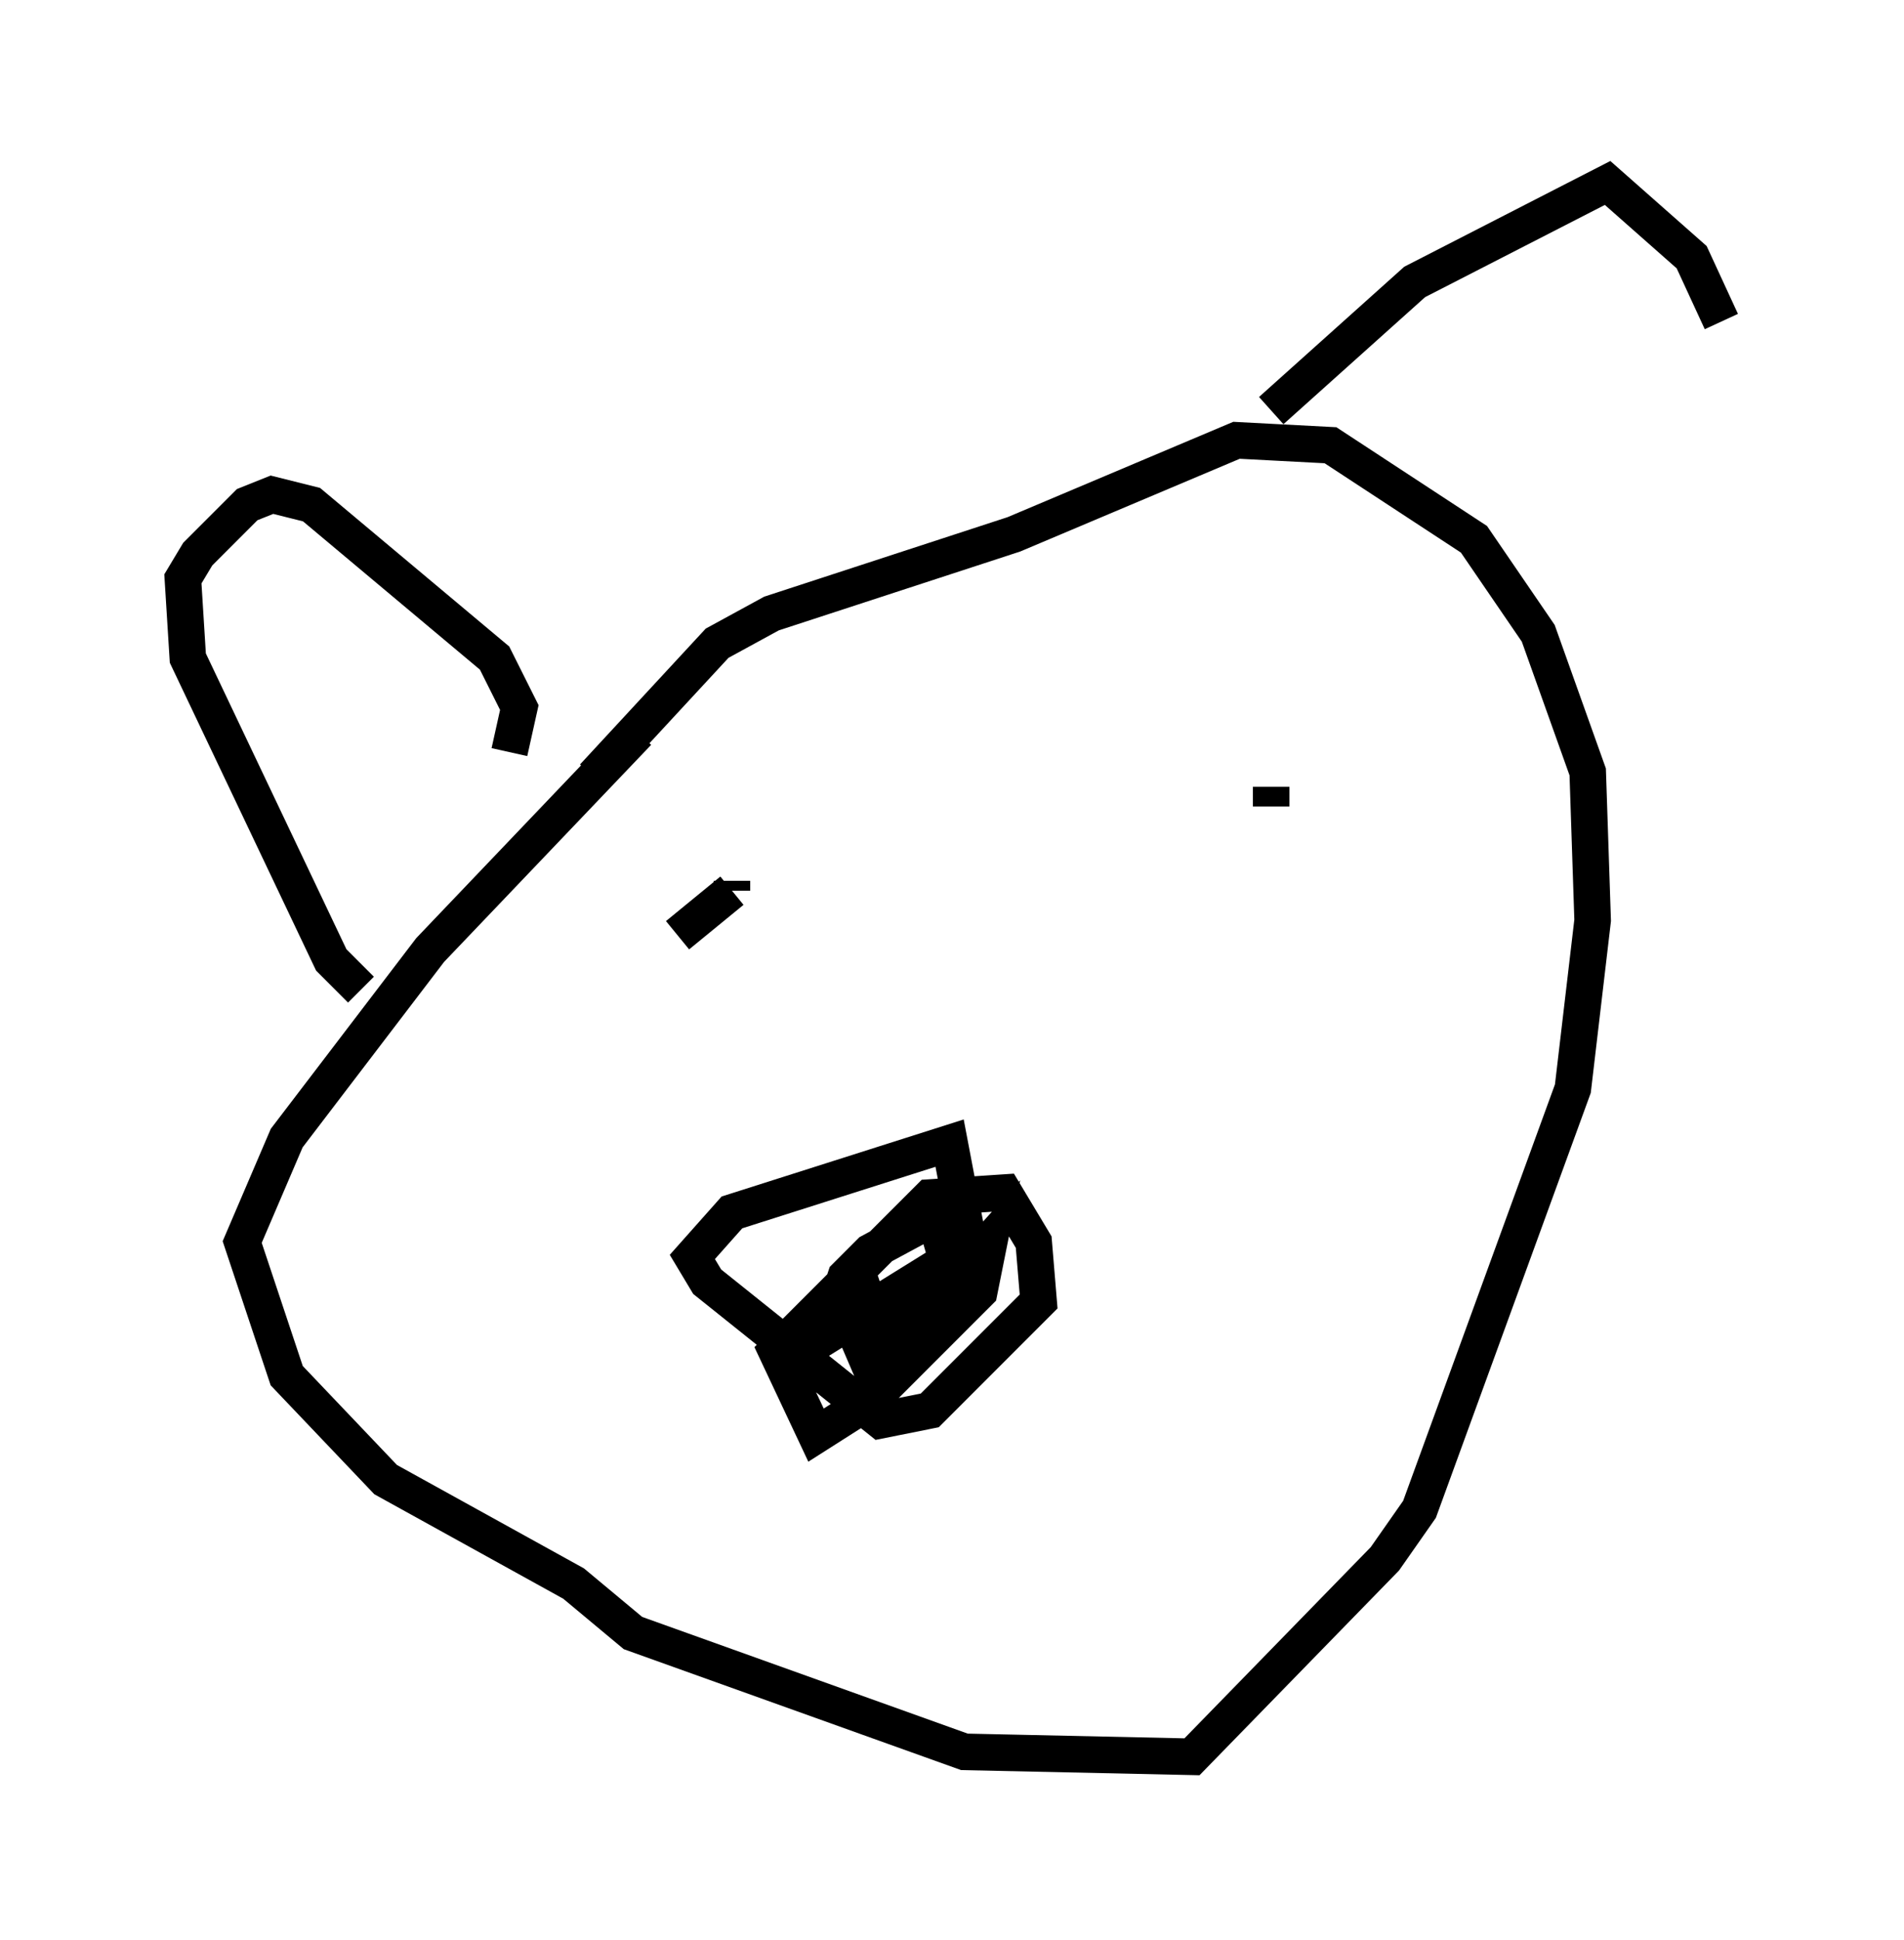 <?xml version="1.0" encoding="utf-8" ?>
<svg baseProfile="full" height="53.031" version="1.1" width="52.083" xmlns="http://www.w3.org/2000/svg" xmlns:ev="http://www.w3.org/2001/xml-events" xmlns:xlink="http://www.w3.org/1999/xlink"><defs /><rect fill="white" height="53.031" width="52.083" x="0" y="0" /><path d="M19.344, 17.449 m-1.894, 2.571 l-5.683, 5.954 -3.924, 5.142 l-1.218, 2.842 1.218, 3.654 l2.706, 2.842 5.142, 2.842 l1.624, 1.353 9.066, 3.248 l6.225, 0.135 5.277, -5.413 l0.947, -1.353 4.195, -11.502 l0.541, -4.601 -0.135, -4.059 l-1.353, -3.789 -1.759, -2.571 l-3.924, -2.571 -2.571, -0.135 l-6.089, 2.571 -6.631, 2.165 l-1.488, 0.812 -3.383, 3.654 m9.607, 14.073 l1.218, -1.353 -0.271, 1.353 l-2.977, 2.977 -1.488, 0.947 l-1.083, -2.3 4.195, -4.195 l2.03, -0.135 0.812, 1.353 l0.135, 1.624 -2.977, 2.977 l-1.353, 0.271 -4.736, -3.789 l-0.406, -0.677 1.083, -1.218 l5.954, -1.894 0.541, 2.842 l-3.924, 2.436 0.541, -1.624 l0.677, -0.677 1.759, -0.947 l0.271, 0.947 0.0, 0.947 l-2.165, 1.894 -0.406, -0.947 l0.406, -0.677 0.271, 0.812 m10.825, -14.75 l0.0, 0.541 m-17.456, 3.518 l0.0, 0.0 m-0.271, -0.135 l0.0, 0.0 m2.977, -1.353 l0.0, 0.271 m0.0, 0.0 l-1.488, 1.218 m-8.66, 1.488 l-0.812, -0.812 -3.924, -8.254 l-0.135, -2.165 0.406, -0.677 l1.353, -1.353 0.677, -0.271 l1.083, 0.271 5.007, 4.195 l0.677, 1.353 -0.271, 1.218 m20.839, -9.337 l3.924, -3.518 5.277, -2.706 l2.3, 2.03 0.812, 1.759 " fill="none" stroke="black" stroke-width="1" /></svg>